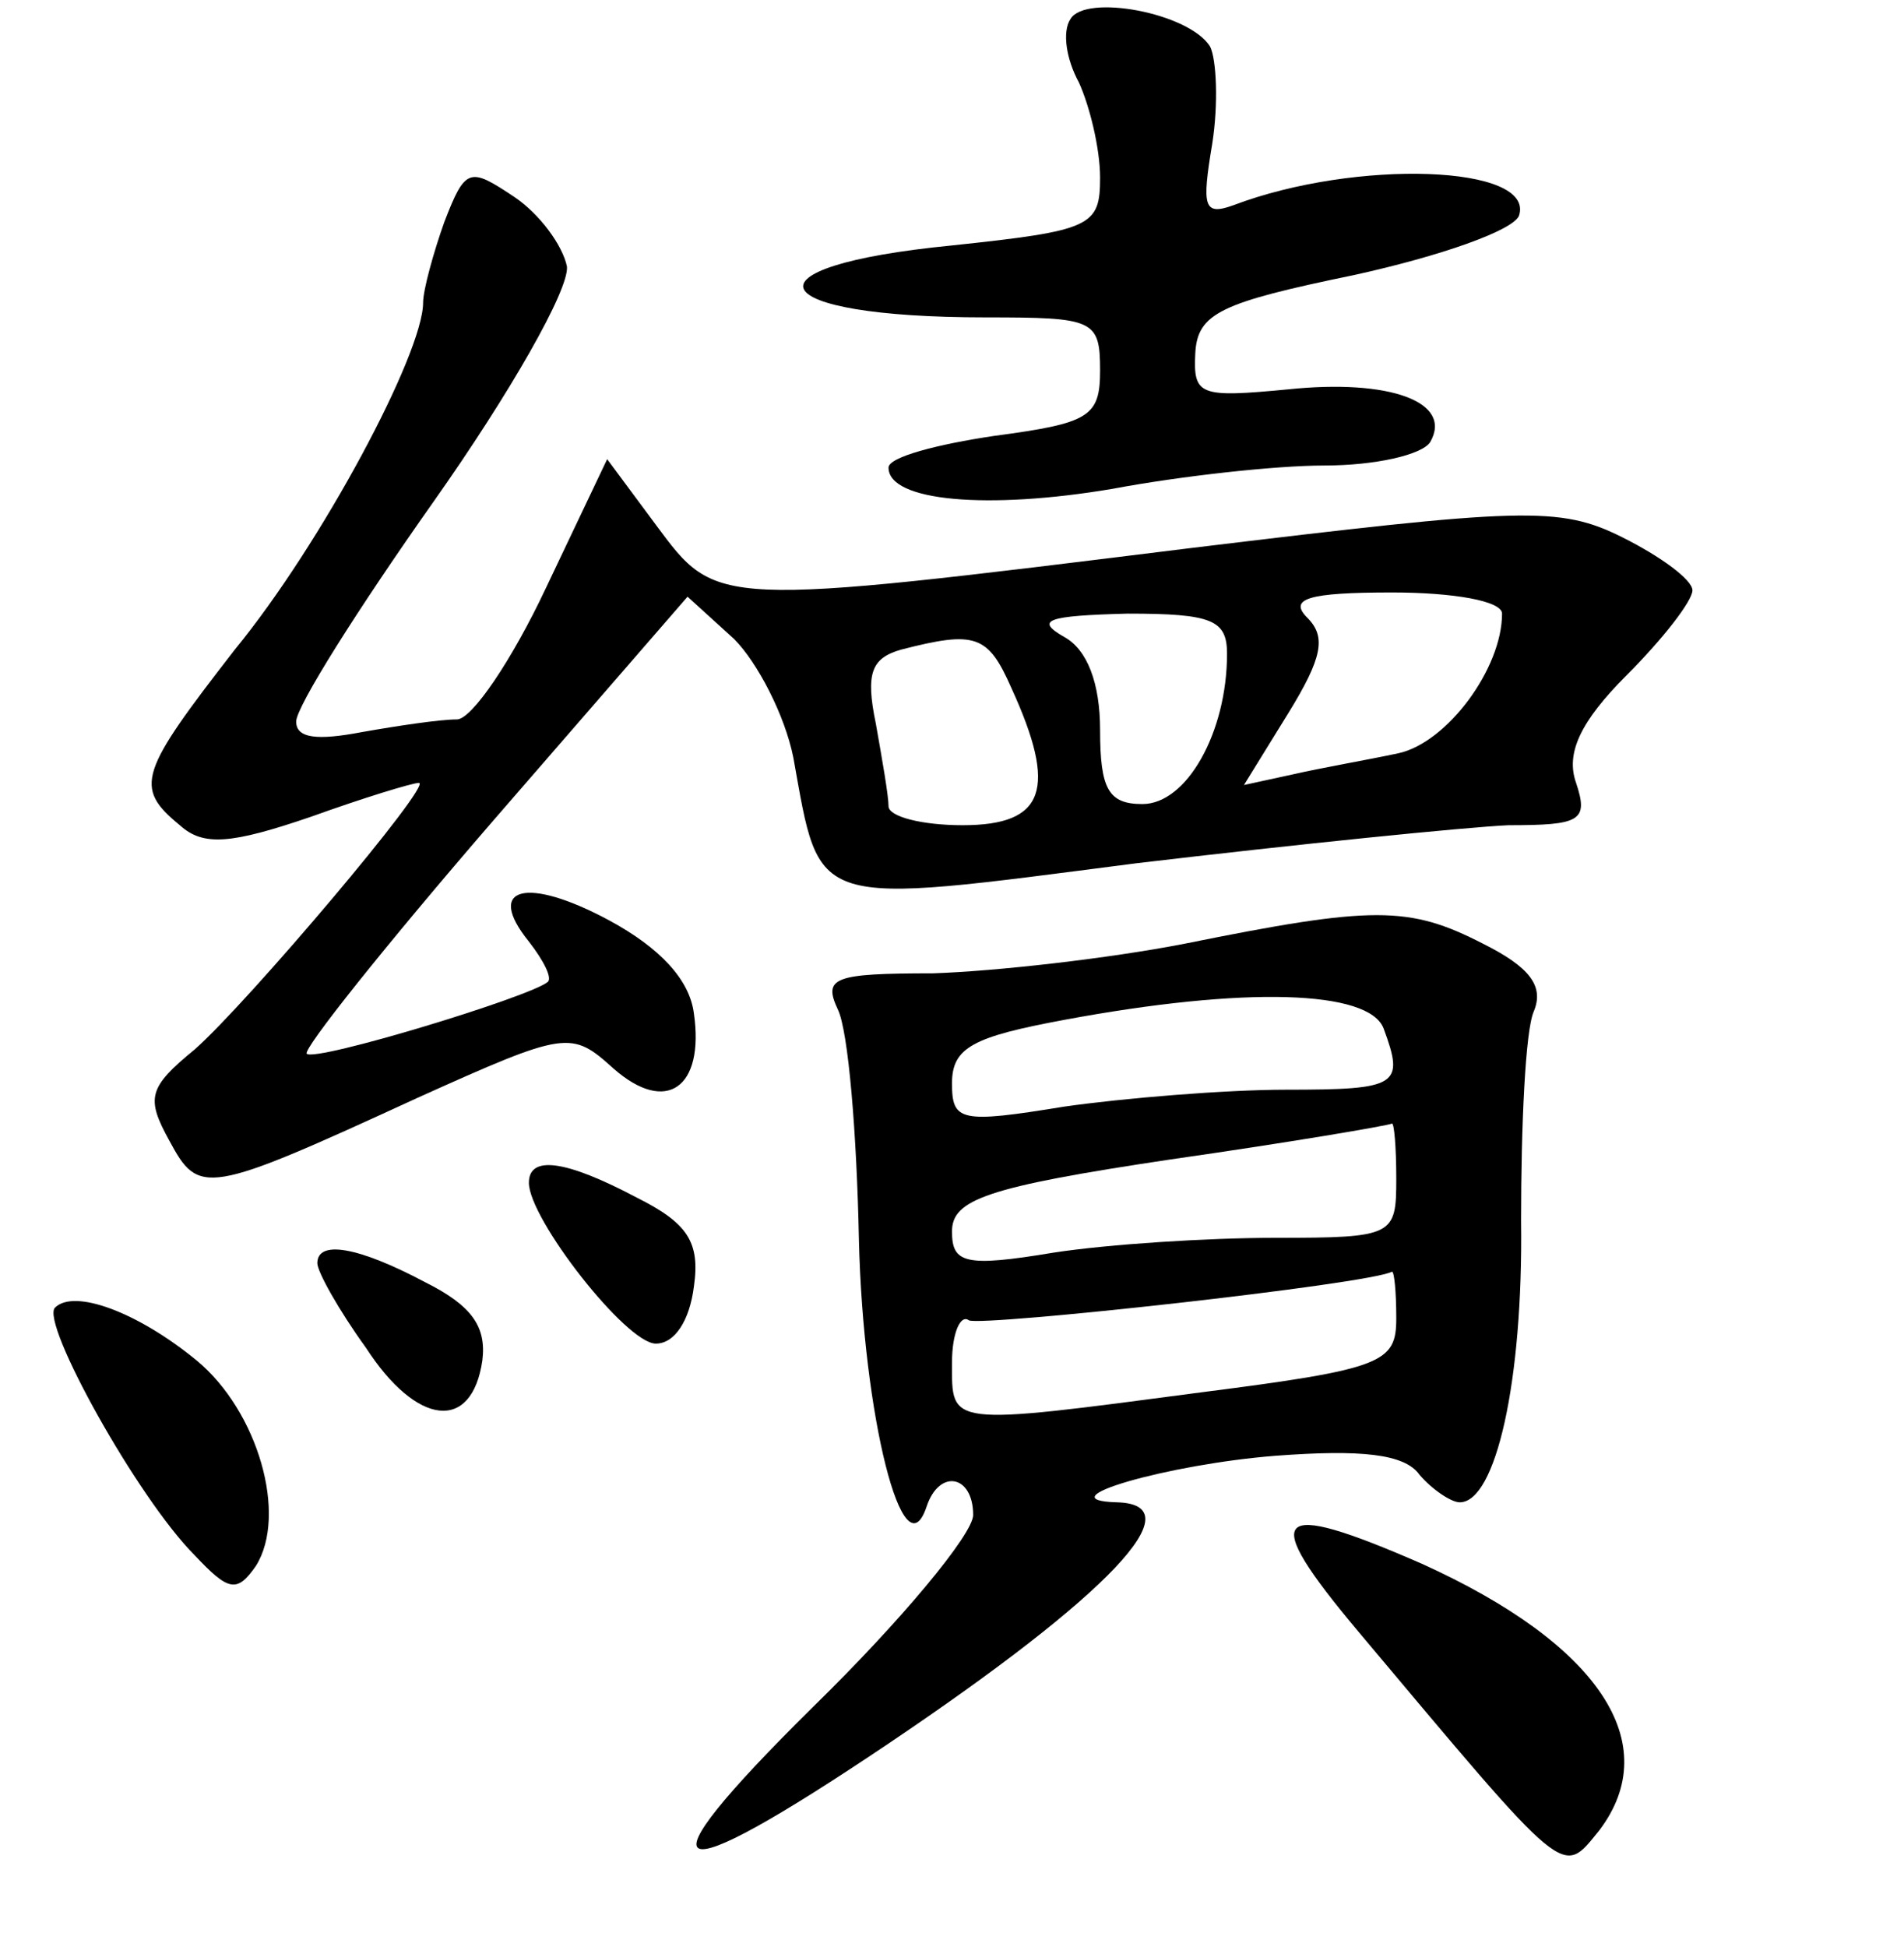<?xml version="1.0" standalone="no"?>
<!DOCTYPE svg PUBLIC "-//W3C//DTD SVG 20010904//EN"
 "http://www.w3.org/TR/2001/REC-SVG-20010904/DTD/svg10.dtd">
<svg version="1.0" xmlns="http://www.w3.org/2000/svg"
 width="90pt" height="92pt" viewBox="0 0 90 92"
 preserveAspectRatio="xMidYMid meet">
<g transform="translate(0,92) scale(0.1,-0.1)"
fill="#000000" stroke="none">
<path d="M506 911 c-4 -6 -2 -19 4 -30 5 -11 10 -31 10 -45 0 -23 -4 -25 -70
-32 -102 -10 -90 -34 16 -34 51 0 54 -1 54 -25 0 -22 -5 -25 -50 -31 -27 -4
-50 -10 -50 -15 0 -16 47 -20 106 -10 32 6 77 11 100 11 24 0 46 5 50 11 11
19 -19 30 -67 25 -42 -4 -45 -3 -44 17 1 19 12 24 75 37 41 9 75 21 78 28 8
24 -77 27 -135 5 -14 -5 -15 -1 -10 29 3 19 2 40 -1 46 -10 16 -59 25 -66 13z"/>
<path d="M210 815 c-5 -14 -10 -32 -10 -38 0 -24 -48 -114 -89 -164 -45 -58
-48 -65 -26 -83 11 -10 24 -9 62 4 25 9 48 16 51 16 7 0 -81 -104 -106 -126
-22 -18 -23 -23 -12 -43 14 -26 17 -26 117 20 71 32 73 32 93 14 25 -22 43 -9
38 26 -2 16 -16 31 -40 44 -39 21 -59 16 -38 -10 7 -9 11 -17 9 -19 -8 -7
-110 -38 -114 -34 -2 2 37 51 88 110 l92 106 22 -20 c11 -11 24 -36 28 -56 13
-72 7 -70 162 -50 76 9 155 17 176 18 34 0 38 2 32 20 -5 14 2 29 24 51 17 17
31 35 31 40 0 5 -15 16 -33 25 -30 15 -47 14 -204 -5 -226 -28 -224 -28 -253
11 l-23 31 -29 -61 c-16 -34 -35 -62 -42 -62 -8 0 -28 -3 -45 -6 -21 -4 -31
-3 -31 5 0 7 29 53 65 104 36 51 64 100 63 111 -2 10 -13 25 -25 33 -21 14
-23 14 -33 -12z m500 -185 c0 -26 -26 -61 -49 -66 -14 -3 -37 -7 -50 -10 l-23
-5 21 34 c16 26 18 36 9 45 -9 9 0 12 40 12 29 0 52 -4 52 -10z m-130 -19 c0
-37 -19 -71 -40 -71 -16 0 -20 7 -20 35 0 22 -6 38 -17 44 -14 8 -8 10 30 11
40 0 47 -3 47 -19z m-102 -16 c22 -48 16 -65 -23 -65 -19 0 -35 4 -35 9 0 5
-3 22 -6 39 -5 24 -2 31 12 35 35 9 41 7 52 -18z"/>
<path d="M560 474 c-36 -7 -89 -13 -119 -14 -47 0 -52 -2 -45 -17 5 -10 9 -59
10 -109 2 -83 21 -159 32 -126 6 18 22 15 22 -4 0 -9 -34 -50 -76 -91 -84 -83
-71 -89 36 -17 104 70 145 113 108 114 -35 1 24 18 75 22 40 3 61 1 68 -9 6
-7 15 -13 19 -13 17 0 30 57 29 133 0 45 2 90 6 99 5 12 -2 21 -24 32 -35 18
-52 18 -141 0z m94 -40 c10 -27 7 -29 -46 -29 -29 0 -77 -4 -105 -8 -49 -8
-53 -7 -53 11 0 17 10 22 53 30 86 16 144 14 151 -4z m6 -71 c0 -27 -1 -28
-57 -28 -32 0 -79 -3 -105 -7 -42 -7 -48 -5 -48 10 0 15 16 21 103 34 56 8
103 16 105 17 1 0 2 -11 2 -26z m0 -66 c0 -21 -6 -24 -92 -35 -121 -16 -118
-16 -118 14 0 14 4 23 8 20 6 -3 189 17 200 23 1 0 2 -9 2 -22z"/>
<path d="M250 361 c0 -17 46 -76 60 -76 9 0 16 11 18 27 3 21 -3 30 -27 42
-34 18 -51 20 -51 7z"/>
<path d="M150 323 c0 -4 10 -22 23 -40 24 -37 50 -40 55 -6 2 16 -5 26 -27 37
-32 17 -51 20 -51 9z"/>
<path d="M26 302 c-7 -7 39 -90 66 -117 16 -17 20 -18 29 -5 15 24 1 73 -28
97 -28 23 -58 34 -67 25z"/>
<path d="M642 149 c100 -119 96 -116 114 -94 31 41 0 88 -84 126 -71 31 -77
24 -30 -32z"/>
</g>
</svg>
